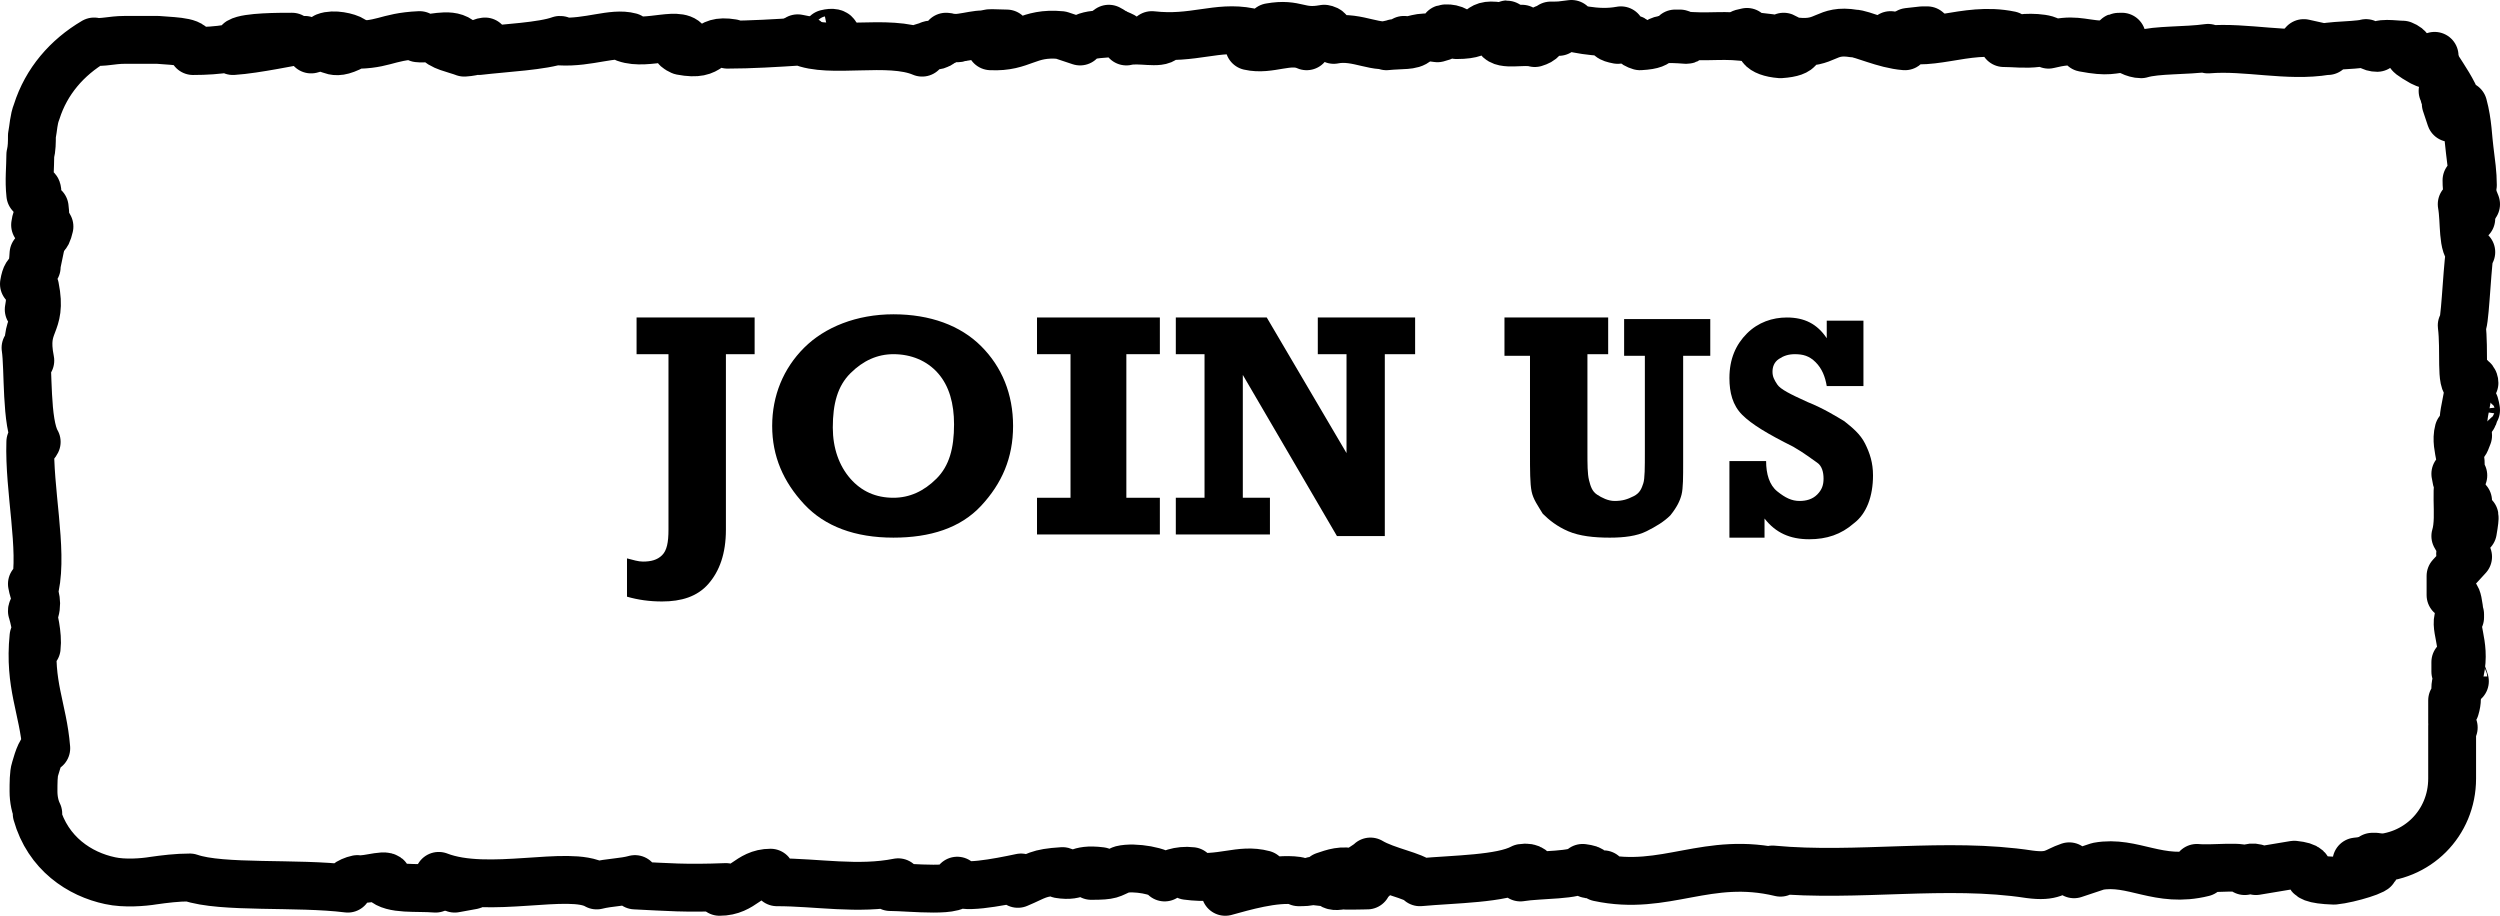 <?xml version="1.0" encoding="utf-8"?>
<!-- Generator: Adobe Illustrator 21.1.0, SVG Export Plug-In . SVG Version: 6.00 Build 0)  -->
<svg version="1.1" id="Layer_1" xmlns="http://www.w3.org/2000/svg" xmlns:xlink="http://www.w3.org/1999/xlink" x="0px" y="0px"
	 width="156.7px" height="57.4px" viewBox="0 0 156.7 57.4" style="enable-background:new 0 0 156.7 57.4;" xml:space="preserve">
<style type="text/css">
	.st0{fill:none;stroke:#000000;stroke-width:3;stroke-linejoin:round;stroke-miterlimit:10;}
</style>
<g>
	<g>
		<path class="st0" d="M110.9,2.7c0.3,0,0.4-0.1,0.4-0.1C111.1,2.6,110.9,2.6,110.9,2.7z"/>
		<path class="st0" d="M105,2.1c0.1,0,0.2,0,0.3,0C105.3,2.1,105.1,2.1,105,2.1z"/>
		<path class="st0" d="M145.3,2.9l-0.9-0.2C144.3,2.9,144.9,2.9,145.3,2.9z"/>
		<path class="st0" d="M155,12.3v0.3c0.1,0.1,0.1,0.2,0.2,0.2L155,12.3z"/>
		<path class="st0" d="M154.5,23.5c0.2,0.1,0.3,0.3,0.3,0.6c0.1,0,0.2,0,0.3-0.1C155.1,23.7,154.7,23.6,154.5,23.5z"/>
		<path class="st0" d="M154.4,42.4c0,0.1,0,0.2,0.1,0.3L154.4,42.4z"/>
		<path class="st0" d="M152.6,3.7c0-0.1,0-0.1,0-0.2C152.6,3.5,152.6,3.6,152.6,3.7z"/>
		<path class="st0" d="M148.9,53.7h-0.2c0,0.1,0,0.2,0,0.2L148.9,53.7z"/>
		<path class="st0" d="M94.3,1.6L94.3,1.6C94.6,1.5,94.5,1.5,94.3,1.6z"/>
		<path class="st0" d="M2.2,14.1c0.4-1.2,0.5,1.8,0.9,0.1C2.9,14.4,2.4,12.7,2.2,14.1z"/>
		<path class="st0" d="M69.5,1.8c0.1,0.1,0.1,0.1,0.3,0.2C69.8,2,69.7,1.9,69.5,1.8z"/>
		<path class="st0" d="M60,2.4c-0.2,0-0.3-0.1-0.7,0c0,0,0.1,0,0.1,0.1C59.5,2.4,59.7,2.4,60,2.4z"/>
		<path class="st0" d="M50,2.4c0.1,0,0.1,0.1,0.2,0.1c0.1,0,0.2,0,0.3,0L50,2.4z"/>
		<path class="st0" d="M154.7,34.9l-0.5-0.2c0-0.3,0.1-0.8,0.2-0.7c-0.3-1-0.2,0.2-0.5-0.4c0.4-1.3-0.2-3.5,0.5-3.8
			c-0.3-0.5-0.3,1.2-0.5-0.1c0.8-0.4-0.1-1.6,0.2-2.7c0.4,0.4,0.2,1.4,0.6,0.3c-0.7-0.7,0.1-2.2,0-3.2c-0.5,0-0.2-2.1-0.4-3.7
			c0.2,0.1,0.3-3.1,0.5-4.6h0.1c-0.6-0.3-0.4-1.9-0.6-3c0.3,0,0.5,0.2,0.6,0.9v-1.1c-0.2-0.3-0.3-0.6-0.3-1.3l0.4,0.3
			c0-0.7-0.1-1.4-0.2-2.2c-0.1-0.7-0.1-1.7-0.4-2.8c-0.2,0-0.3,0.5-0.5,0.7c-0.1,0.1-0.2,0.1-0.3,0.1c-0.1-0.3-0.2-0.6-0.3-0.9
			c0.1,0,0.3,0,0.4,0.3c-0.1-0.2-0.4-0.5-0.5-0.8c0.2,0.2,0.5,0.4,0.7,0.6c-0.3-0.9-0.5-0.3-0.8-0.9c0.3-0.2-0.2-0.6,0.1-0.6
			c0.2,0.1,0.3,0.6,0.6,0.8c-0.4-0.8-1-1.6-1.2-2c0,0.2-0.2,0.3-0.8,0c-0.7-0.4-0.8-0.5-0.8-0.6s0.1-0.3-0.4-0.5
			c-0.5,0-1.6-0.2-1.6,0.2c-0.4,0-0.5-0.2-0.7-0.3c-0.7,0.2-3.4,0.1-2.6,0.5h0.2h-0.1c-2.4,0.4-5-0.3-7.4-0.1V3
			c-1.4,0.2-3.2,0.1-4.2,0.4c-0.4,0-1-0.3-0.8-0.4c-1.1,0.1-1.2,0.3-2.8,0c1.1-0.3-0.4-0.2,1.1-0.2c-1.4-0.1-1.7-0.4-3.3,0
			c0.5-0.4-1.1-0.5-1.7-0.4l1,0.3c-0.8,0.1-1.4,0-2.1,0l0.4-0.5c-2.9-0.6-5.2,1-7.5,0c-0.8,0.3,1.6,0.2,0.9,0.7
			c-1.3-0.1-2.7-0.8-3.2-0.8c-1.8-0.3-1.7,0.7-3.6,0.5c0.2,0.2,0.5,0.7-1,0.8c-1.3-0.1-1.6-0.7-0.8-0.9c0.3,0,0.5,0,0.5,0.1
			c0.4-0.1,1-0.1,0.5-0.3l-0.2,0.2c-0.7-0.2-2.5-0.2-2.1-0.5c-1,0.2-0.4,0.3,0.3,0.4c-1.7-0.3-2.7,0-4.4-0.2
			c0.3,0.1,0.5,0.3,0.3,0.3c-2.6-0.2-1.1,0.3-2.9,0.4c-1-0.3,0.4-0.6-1.4-0.4c-1.1-0.2-0.2-0.5,0.2-0.6c-1.6,0.3-3-0.2-3.9-0.3
			l0.8-0.1c-0.5,0.1-0.9,0.1-1.3,0.1L97.7,2c-0.5-0.1-0.9-0.1-0.9-0.2c-0.5,0.2,0.4,0.6-0.6,0.9c-0.7-0.2-2,0.2-2.3-0.3
			c2.1,0.2-0.2-0.5,1.5-0.6c-0.3,0.1-0.8,0.1-1.3,0c-0.1-0.1,0.1-0.1,0.2-0.1c-2-0.4-0.9,0.5-3,0.5c0.3-0.3-0.5-0.5-0.8-0.4
			c0.8,0,0.4,0.4-0.4,0.6c-1.3-0.2-1.4,0.2-2.1,0.1l0.8,0.1c-0.3,0.3-0.9,0.2-1.9,0.3c-0.1-0.2,0.8-0.1,0.5-0.2
			c-1,0.5-2.3-0.5-3.8-0.2c-0.6-0.2,0-0.6-0.6-0.7c-1.6,0.3-1.7-0.4-3.4-0.1C80.1,2.1,80.2,2,79,2.3L81.8,2L80,2.6
			c0.8,0,1.8-0.2,2.3-0.2c-0.8,0.3-0.8,0.2-0.4,0.5c-1.1-0.5-2.3,0.3-3.6,0V2c-2-0.4-3.5,0.5-6.1,0.2L73,2.4c-0.3,0.4-1.6,0-2.4,0.2
			c0.1-0.3-0.4-0.4-0.8-0.6c0,0.2-1.9,0-2.1,0.6l-1.2-0.4C64.4,2,64.1,3,62.1,2.9c0.6-0.3-0.3-0.5,1-0.8c-0.7,0-1.3-0.1-1.3,0.1
			c-0.4-0.2-1.9,0.4-2.5,0.1c-0.2,0.3-0.3,0.6-1,0.6c-0.1-0.1,0-0.1,0-0.1c0,0.1-1.2,0.2-0.5,0.5c-2.1-0.9-5.8,0.1-7.6-0.7
			c-1.5,0.1-3.2,0.2-4.6,0.2c0.1-0.1,0-0.1,0.3-0.1c-1.8-0.3-1.1,0.9-3.2,0.5c-1.1-0.5,1.1-0.3,0.4-0.4c-0.3-1-2.5,0.1-3.9-0.4
			l0.3-0.1c-1.1-0.3-2.6,0.4-4.4,0.3c0,0,0.1-0.1,0-0.1C34,2.9,31.7,3,30,3.2c0.5-0.4,0.8-0.2,0.4-0.6c-0.8,0.1,0.2,0.6-1.3,0.7
			c-0.5-0.2-1.6-0.4-1.7-0.8h1.4c-0.7-0.5-1.8,0-2.6-0.1l0.1-0.2c-2.2,0.1-2.2,0.7-4.6,0.6L21.9,3c-1.3,0.6-1.1-0.3-2.4,0.1
			l-0.4-0.6c-0.8,0.1-3,0.6-4.5,0.7c0.9-0.4,2.6-0.7,3.7-0.9c-0.8,0-2.8,0-3.3,0.3c0.3-0.1,0.8-0.2,1.1-0.1c-1,0.5-2.4,0.7-4,0.7
			c0.1-0.6-0.9-0.6-2.2-0.7c-0.3,0-0.7,0-1,0s-0.8,0-1.1,0C7,2.5,6.4,2.7,5.9,2.6c-1.7,1-3,2.5-3.6,4.4C2.1,7.5,2.1,8,2,8.5
			c0,0.4,0,0.8-0.1,1.2c0,0.8-0.1,1.6,0,2.5c0.9-1.2,0,1,0.9,0.8c0.1,0.8,0,1.1,0,1.2V14c0,0.1,0,0.1,0,0.2l0,0l-0.5,2.4
			c0,0.6,0-0.7-0.2-0.7c-0.1,1.8-0.4,0.7-0.6,1.9c0.3-0.2,0.5,0.6,0.3,1.6L2.2,18c0.5,2.5-0.8,2.1-0.3,4.6l-0.3-0.8
			c0.2,1.3,0,4.7,0.7,5.9c-0.1,0.2-0.4,0.5-0.4,0c-0.1,3,0.8,6.7,0.3,9.1L2,36.6c0.1,0.6,0.4,1,0.2,1.7c-0.1,0-0.2-0.2-0.2,0
			c0.1,0.3,0.4,1.5,0.3,2.3l-0.2-0.7c-0.3,3,0.6,4.5,0.8,7c-0.3,0-0.5,0.6-0.7,1.3c-0.1,0.3-0.1,0.9-0.1,1.4s0.1,1,0.3,1.4H2.3
			C3,53.5,5,54.8,6.9,55.2c0.9,0.2,2.1,0.1,2.7,0c0.7-0.1,1.5-0.2,2.3-0.2c2,0.7,6.7,0.3,9.9,0.7c-0.5-0.1,0.1-0.5,0.6-0.6
			c0.7,0.1,2.1-0.5,1.9,0.1H24c0.6,0.6,2.1,0.4,3.3,0.5l0.2-0.8c3.1,1.2,8.2-0.4,9.9,0.6c0.8-0.2,1.7-0.2,2.4-0.4v0.4
			c2.1,0.1,3.1,0.2,5.7,0.1l-0.4,0.3c1.5,0,1.8-1.2,3.2-1.2l0.4,0.6c2.5,0,5.1,0.5,7.6,0c0,0.1-0.1,0.3-0.5,0.3
			c1.2,0,4.6,0.4,4.2-0.4c0,0.6,2.6,0.1,4-0.2l-0.2,0.4c1.2-0.5,1.2-0.7,2.8-0.8c0.4,0.1,0.3,0.3-0.2,0.2c1.3,0.2,1-0.4,2.6-0.2
			l-0.6,0.3c1.3,0,1.2-0.1,1.9-0.4c0.8-0.2,2.5,0.1,2.7,0.5c0.2-0.2,0.9-0.5,1.7-0.4c0.1,0.1-0.2,0.2-0.3,0.3
			c2.2,0.3,3.3-0.5,4.8-0.1c0,0.1,0.1,0.2,0.3,0.2c-1.8,0-3.2,0-3-0.1c0,0.4,1.4,0.5,0.3,1c1.1-0.3,3.1-0.9,4.5-0.7
			c0.1,0,0.1,0.1,0.2,0.1h-0.1c0.3,0,0.6,0,0.9-0.1c0.4,0.1,0.7,0.1,1.1,0.1c0.2,0.3,1.6,0.2,2.3,0.2c-0.1-0.4,0.9-0.4,0-0.7
			c0.1,0-0.1,0.1-0.6,0.1c-0.1,0-0.2,0-0.3,0l0,0c-0.5,0-1.1,0-1.8,0c0.6-0.2,1.1-0.4,1.9-0.2c0.4-0.3,0.8-0.5,1-0.7
			c1,0.6,2.8,0.9,3.1,1.3c2.2-0.2,5.1-0.2,6.4-0.9c0.6-0.1,0.7,0.2,0.9,0.4c-0.4,0.1-0.8,0.1-1,0.2c1.2-0.2,3.6-0.1,3.9-0.6
			c1.5,0.2-0.9,0.5,1.3,0.4l-0.3,0.2c4.2,0.9,6.8-1.4,11.4-0.3c-0.3-0.1-0.5-0.1-0.5-0.2c5.3,0.5,10.9-0.5,16.1,0.3
			c1.5,0.2,1.6-0.2,2.5-0.5l0.3,0.5l1.5-0.5c2.2-0.4,3.8,1.1,6.6,0.4l-0.4-0.3c1,0.1,3.1-0.2,3,0.2c0.1-0.1,0.3-0.3,0.7-0.2v0.2
			l2.4-0.4c1.9,0.2-0.3,0.9,2.5,1c1-0.1,2.9-0.7,2.5-0.8c-0.4,0-1.1-0.1-1.1-0.4l0.9-0.1v-0.1h0.1c2.8,0,5-2.2,5-5v-3.3l0.1,0.1
			l-0.1-0.3v-1.4c0.1,0,0.2,0.2,0.2,0.5c0.3-1-0.2-0.9,0.1-1.8c0.1-0.1,0.1-0.1,0.1,0l-0.2-1c0.1,0.2,0.4-0.2,0.3,0.5
			c0.4-1.8-0.5-2.9,0-3.6v0.2c-0.2-1.9-0.3-1.1-0.6-1.4v-1.2L154.7,34.9z M84.2,55.3C84.2,55.3,84.3,55.2,84.2,55.3
			c0,0,0,0.1-0.1,0.2c-0.5,0.1-0.6,0-0.7-0.1C83.6,55.3,83.9,55.3,84.2,55.3z M154,42c0,0.1,0,0.1-0.1,0.1v-0.6
			C153.9,41.7,154,41.8,154,42z"/>
		<path class="st0" d="M84.9,54.9c0.1,0,0.1,0,0.2,0c-0.1,0-0.2-0.1-0.3-0.1c-0.1,0-0.1,0.1-0.2,0.1C84.8,54.9,84.9,54.9,84.9,54.9z
			"/>
		<path class="st0" d="M145.7,3c0.1,0,0.1,0,0.1,0.1C145.8,3,145.8,3,145.7,3L145.7,3z"/>
		<path class="st0" d="M154.7,31.4l-0.1,1.8c0.2-0.3,0.4-0.7,0.4,0.1C155.4,31,154.6,33.8,154.7,31.4z"/>
		<path class="st0" d="M154.9,25.7c0.1,1,0.2,0,0.3,0C155.1,25.1,155,25,154.9,25.7z"/>
		<path class="st0" d="M132.9,2.7l0.1-0.4C132.3,2.3,133,2.4,132.9,2.7z"/>
		<polygon class="st0" points="120.8,1.9 119.6,2 120.5,1.9 		"/>
		<path class="st0" d="M51.8,2.1L52,2.5C52.5,2.4,52.6,1.9,51.8,2.1z"/>
		<path class="st0" d="M22.1,2.5c-0.3-0.2-1.2-0.4-1.7-0.2C21.1,2.4,21.7,2.6,22.1,2.5z"/>
		<polygon class="st0" points="28.5,55.7 29.6,55.5 29.1,55.5 		"/>
	</g>
	<g>
		<path d="M39.3,37.4V35c0.4,0.1,0.7,0.2,1,0.2c0.5,0,0.9-0.1,1.2-0.4s0.4-0.8,0.4-1.6V22.2h-2v-2.3h7.4v2.3h-1.8v11
			c0,1.5-0.4,2.6-1.1,3.4s-1.7,1.1-2.9,1.1C40.7,37.7,40,37.6,39.3,37.4z"/>
		<path d="M56,19.7c2.3,0,4.2,0.7,5.5,2s2,3,2,5c0,2-0.7,3.6-2,5c-1.3,1.4-3.2,2-5.5,2c-2.4,0-4.3-0.7-5.6-2.1c-1.3-1.4-2-3-2-4.9
			c0-1.9,0.7-3.6,2-4.9S53.7,19.7,56,19.7z M56,22.2c-1,0-1.9,0.4-2.7,1.2s-1.1,1.9-1.1,3.4c0,1.3,0.4,2.4,1.1,3.2s1.6,1.2,2.7,1.2
			c1,0,1.9-0.4,2.7-1.2s1.1-1.9,1.1-3.4c0-1.3-0.3-2.4-1-3.2S57.1,22.2,56,22.2z"/>
		<path d="M65,33.5v-2.3h2.1v-9H65v-2.3h7.7v2.3h-2.1v9h2.1v2.3H65z"/>
		<path d="M73.7,33.5v-2.3h1.8v-9h-1.8v-2.3h5.7l5,8.5v-6.2h-1.8v-2.3h6.1v2.3h-1.9v11.4h-3l-5.9-10.1v7.7h1.7v2.3H73.7z"/>
		<path d="M94.3,22.2v-2.3h6.5v2.3h-1.3v6.1c0,0.8,0,1.4,0.1,1.8s0.2,0.7,0.5,0.9s0.7,0.4,1.1,0.4c0.5,0,0.8-0.1,1.2-0.3
			s0.5-0.5,0.6-0.8s0.1-1,0.1-2v-6h-1.3v-2.3h5.4v2.3h-1.7V29c0,0.9,0,1.6-0.1,2s-0.3,0.8-0.7,1.3c-0.4,0.4-0.9,0.7-1.5,1
			s-1.4,0.4-2.3,0.4c-1,0-1.9-0.1-2.6-0.4s-1.2-0.7-1.6-1.1c-0.3-0.5-0.6-0.9-0.7-1.4s-0.1-1.3-0.1-2.4v-6.1H94.3z"/>
		<path d="M108.4,33.5v-4.6h2.3c0,0.8,0.2,1.5,0.7,1.9s0.9,0.6,1.4,0.6c0.4,0,0.8-0.1,1.1-0.4s0.4-0.6,0.4-1c0-0.4-0.1-0.8-0.4-1
			s-0.8-0.6-1.5-1c-1.6-0.8-2.6-1.4-3.2-2c-0.6-0.6-0.8-1.4-0.8-2.3c0-1.2,0.4-2.1,1.1-2.8c0.7-0.7,1.6-1,2.5-1
			c1.1,0,1.9,0.4,2.5,1.3v-1.1h2.3v4.1h-2.3c-0.1-0.6-0.3-1.1-0.7-1.5s-0.8-0.5-1.3-0.5c-0.4,0-0.7,0.1-1,0.3s-0.4,0.5-0.4,0.8
			c0,0.3,0.1,0.5,0.3,0.8s0.8,0.6,1.9,1.1c1,0.4,1.8,0.9,2.3,1.2c0.5,0.4,1,0.8,1.3,1.4c0.3,0.6,0.5,1.2,0.5,2c0,1.3-0.4,2.4-1.2,3
			c-0.8,0.7-1.7,1-2.8,1c-1.2,0-2.1-0.4-2.8-1.3v1.2H108.4z"/>
	</g>
</g>
</svg>
